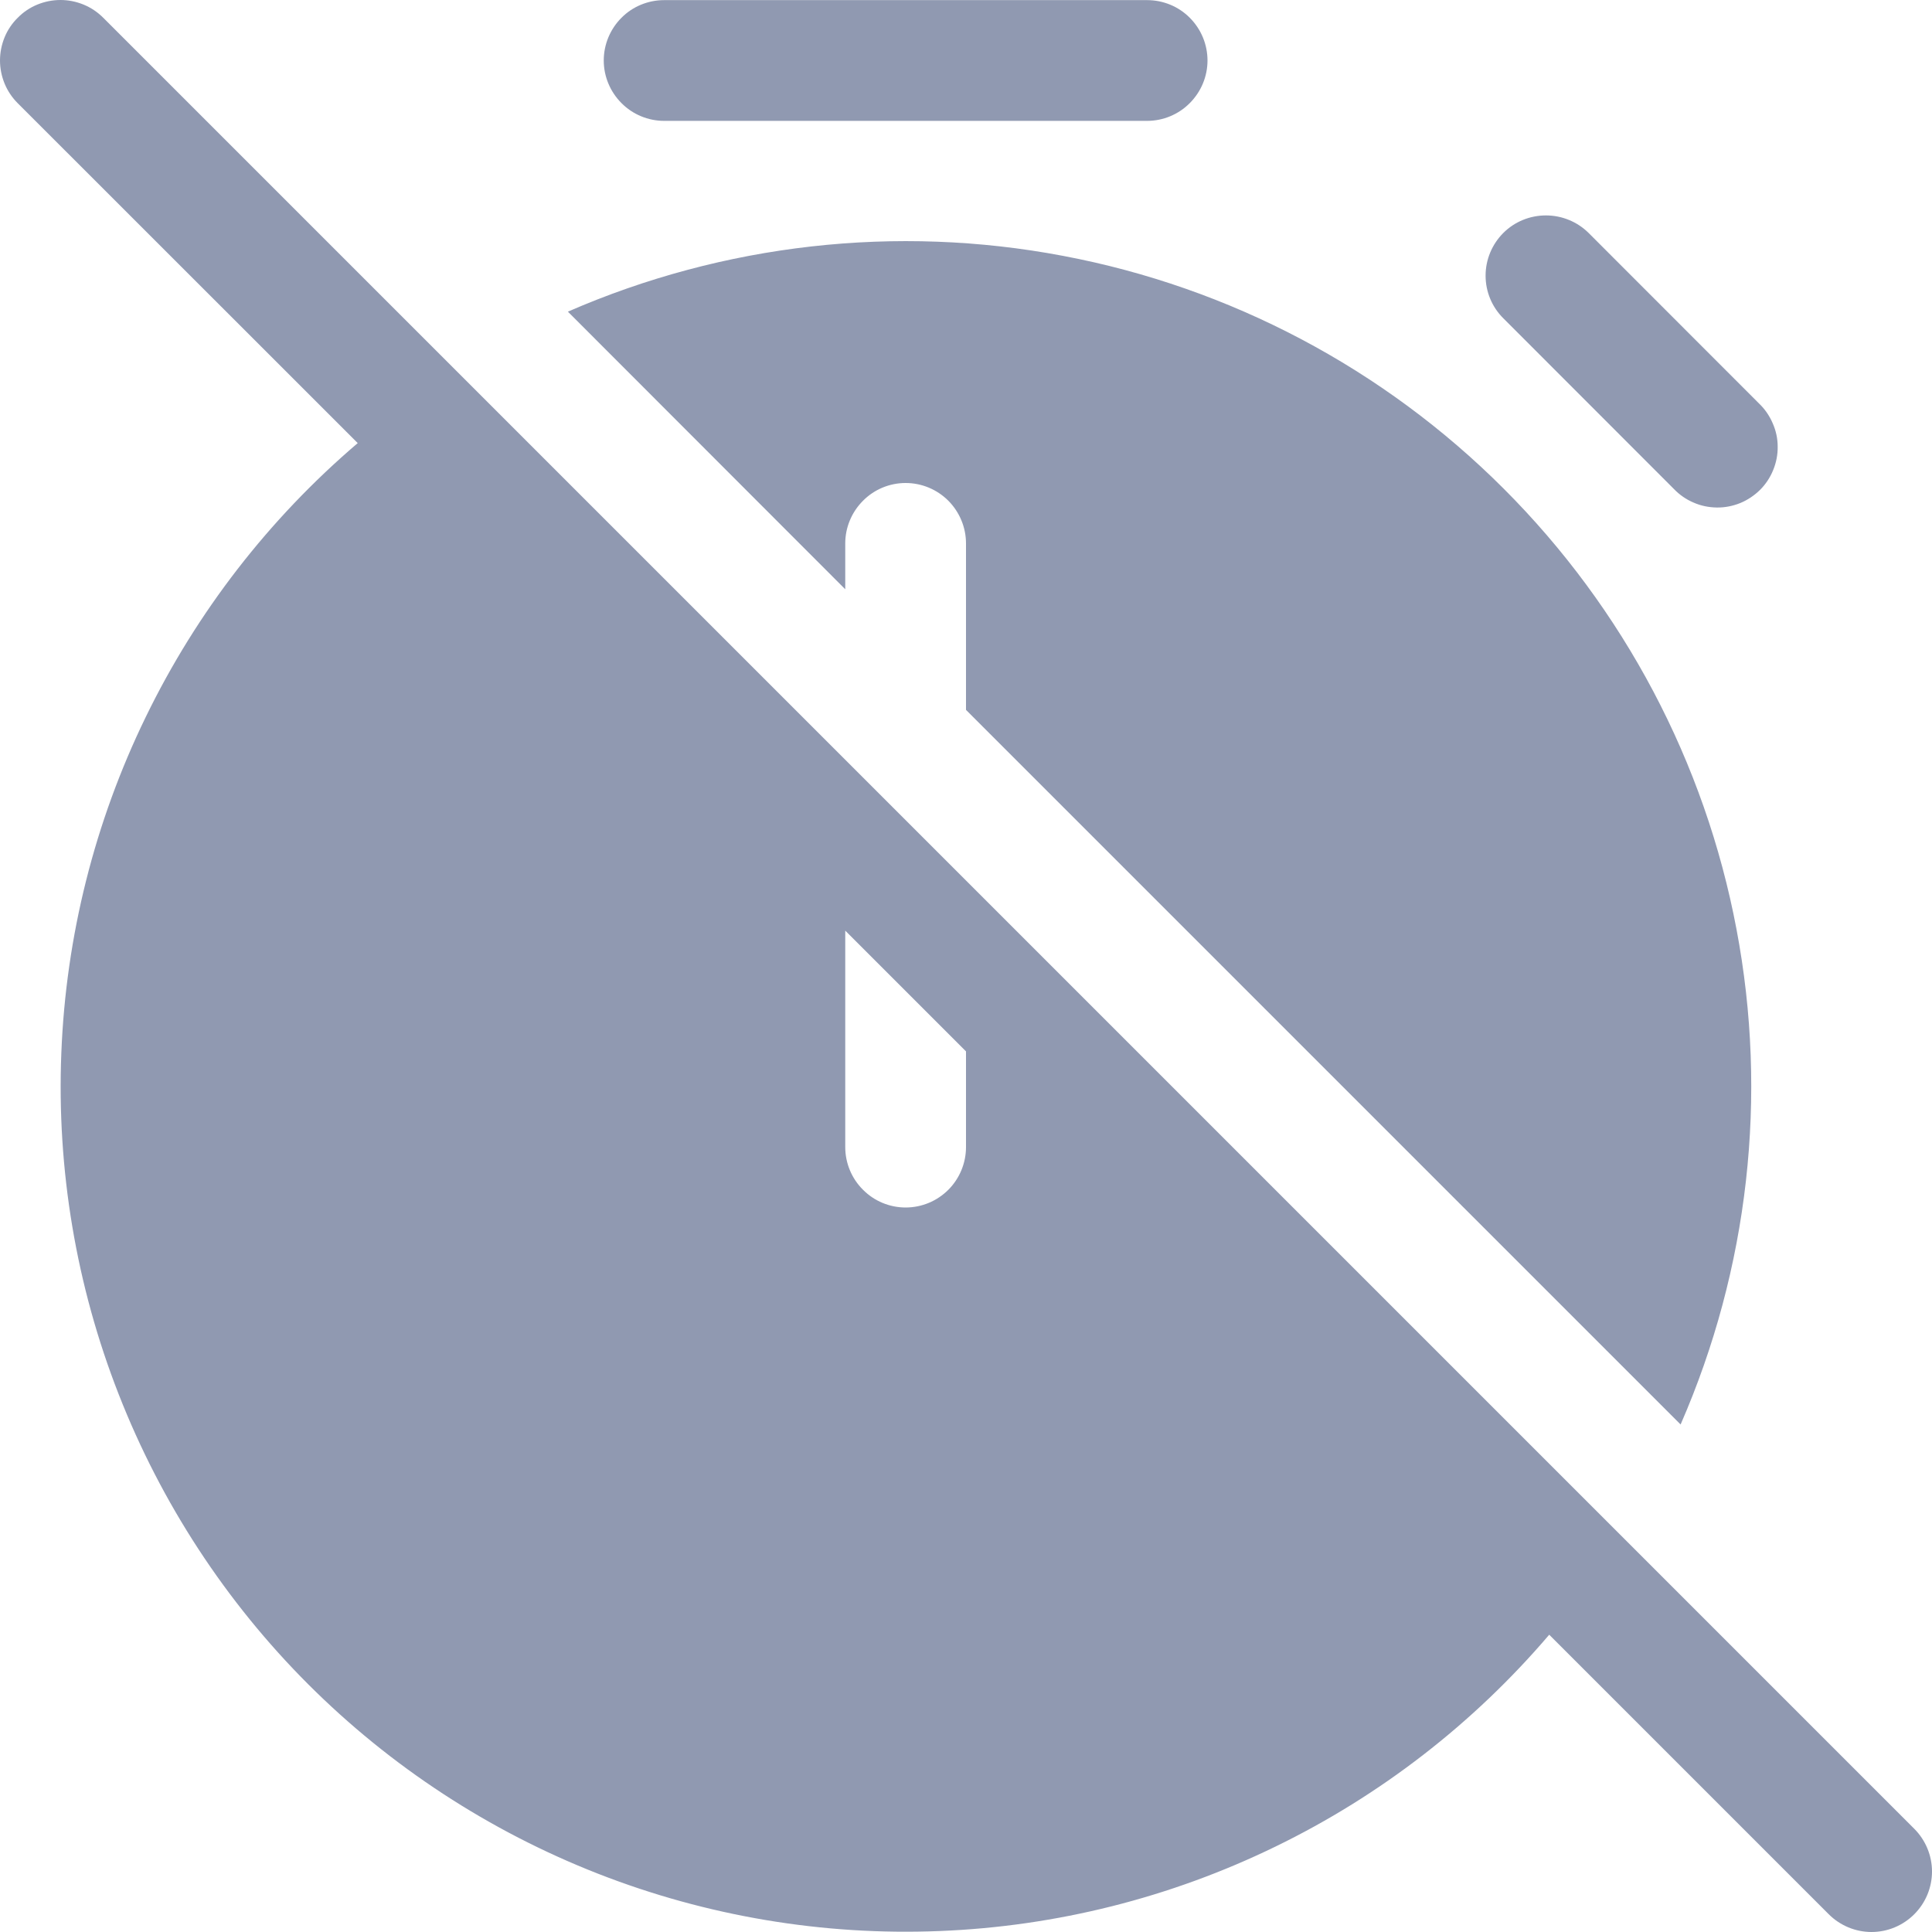<svg width="16" height="16" viewBox="0 0 16 16" fill="none" xmlns="http://www.w3.org/2000/svg">
<path d="M2.963 3.67L0.147 0.855C0.1 0.808 0.063 0.753 0.038 0.692C0.013 0.631 4.89791e-10 0.566 0 0.501C-4.89792e-10 0.435 0.013 0.37 0.038 0.309C0.063 0.248 0.1 0.193 0.147 0.147C0.193 0.1 0.248 0.063 0.309 0.038C0.37 0.013 0.435 -4.89792e-10 0.501 0C0.566 4.89791e-10 0.631 0.013 0.692 0.038C0.753 0.063 0.808 0.1 0.855 0.147L15.853 15.145C15.947 15.239 16 15.367 16 15.499C16 15.632 15.947 15.759 15.853 15.853C15.759 15.947 15.632 16 15.499 16C15.367 16 15.239 15.947 15.145 15.853L12.83 13.538C12.203 14.273 11.431 14.871 10.562 15.293C9.693 15.716 8.746 15.954 7.781 15.992C6.815 16.031 5.852 15.869 4.952 15.517C4.053 15.165 3.235 14.631 2.552 13.948C1.869 13.265 1.335 12.447 0.983 11.547C0.631 10.648 0.469 9.685 0.508 8.719C0.546 7.754 0.784 6.807 1.207 5.938C1.629 5.069 2.227 4.297 2.962 3.67H2.963ZM8 8.707L7 7.707V9.5C7 9.632 7.053 9.76 7.147 9.853C7.24 9.947 7.367 10 7.5 10C7.633 10 7.76 9.947 7.854 9.853C7.947 9.76 8 9.632 8 9.5V8.707ZM8 4.5V5.879L13.918 11.797C14.481 10.507 14.643 9.078 14.381 7.696C14.12 6.313 13.448 5.042 12.453 4.047C11.458 3.052 10.187 2.38 8.804 2.119C7.422 1.857 5.993 2.019 4.703 2.581L7 4.88V4.5C7 4.368 7.053 4.241 7.147 4.147C7.24 4.053 7.367 4 7.5 4C7.633 4 7.76 4.053 7.854 4.147C7.947 4.241 8 4.368 8 4.5ZM5 0.501C5 0.368 5.053 0.241 5.147 0.147C5.24 0.053 5.368 0.001 5.5 0.001H9.5C9.632 0.001 9.76 0.053 9.853 0.147C9.947 0.241 10 0.368 10 0.501C10 0.633 9.947 0.76 9.853 0.854C9.76 0.948 9.632 1.001 9.5 1.001H5.5C5.368 1.001 5.24 0.948 5.147 0.854C5.053 0.76 5 0.633 5 0.501ZM12.45 1.929C12.543 1.836 12.67 1.784 12.803 1.784C12.935 1.784 13.062 1.836 13.156 1.929L14.569 3.343C14.617 3.389 14.655 3.445 14.681 3.506C14.708 3.567 14.722 3.632 14.722 3.699C14.723 3.765 14.71 3.831 14.685 3.892C14.66 3.954 14.623 4.01 14.576 4.057C14.529 4.103 14.473 4.141 14.412 4.166C14.35 4.191 14.284 4.204 14.218 4.203C14.151 4.202 14.086 4.189 14.025 4.162C13.964 4.136 13.909 4.098 13.863 4.05L12.45 2.636C12.356 2.543 12.303 2.416 12.303 2.283C12.303 2.15 12.356 2.023 12.45 1.929Z" fill="#9099B1"/>
</svg>
